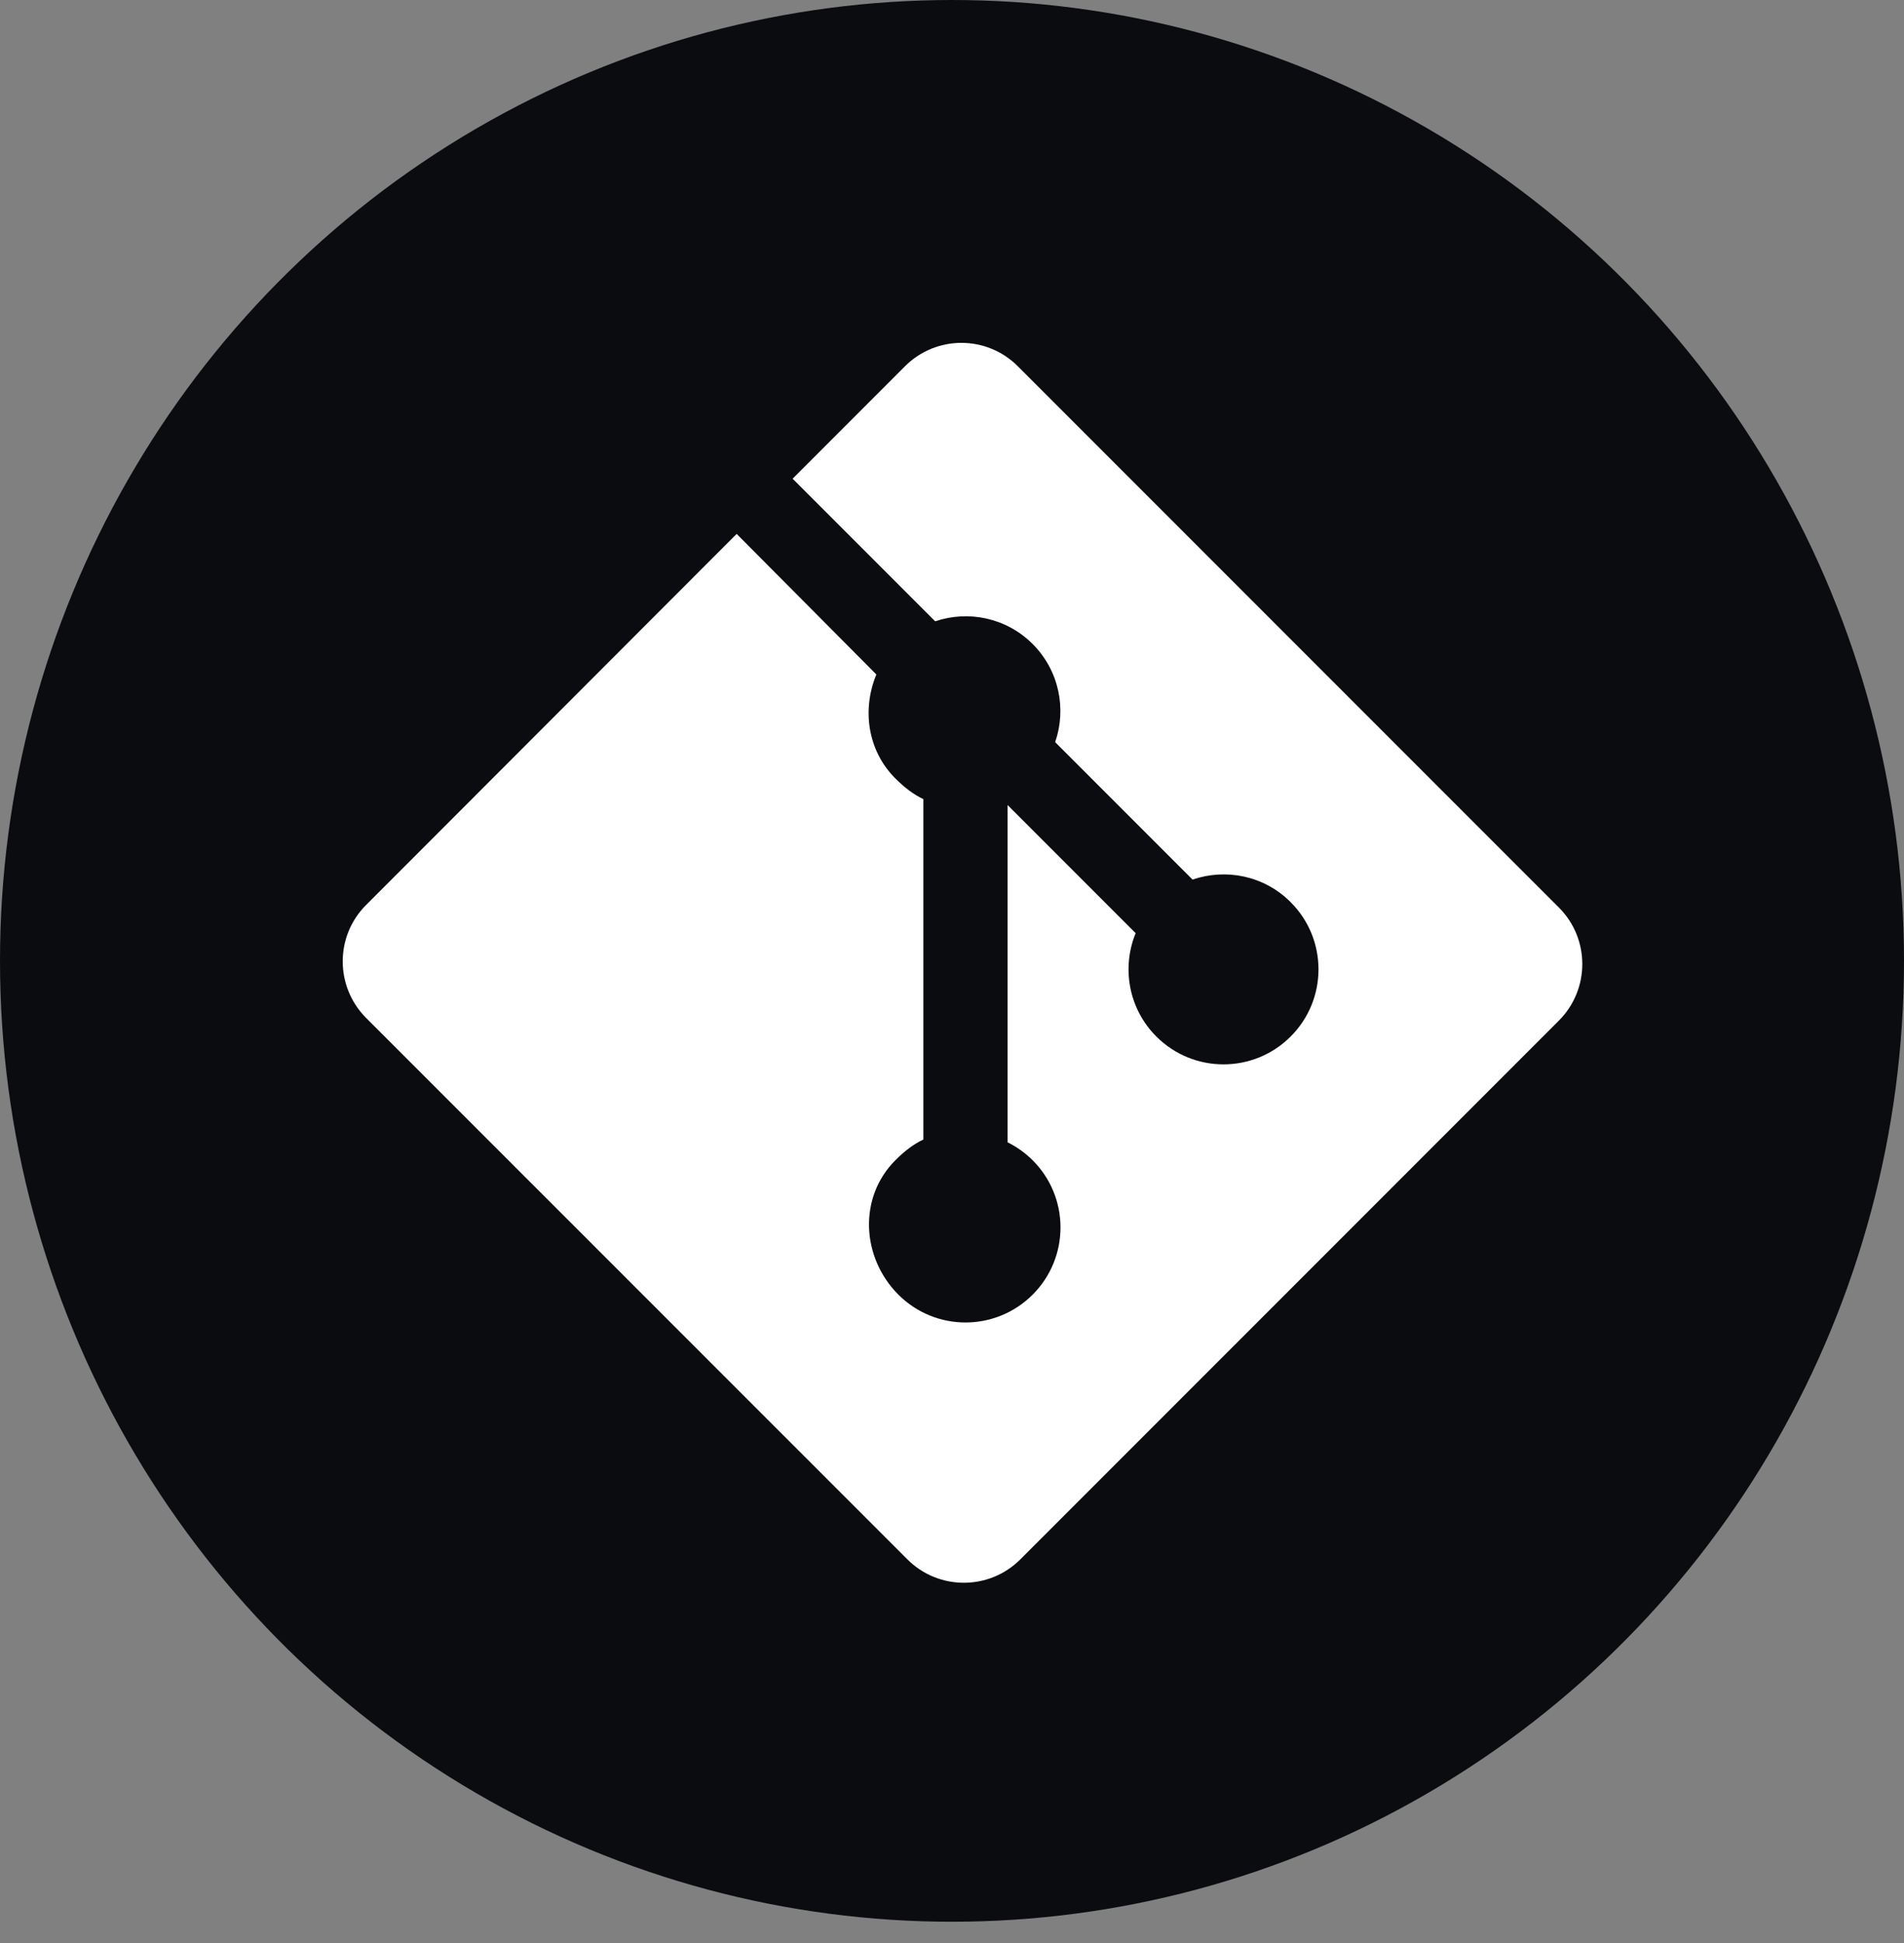<svg width="50" height="51" viewBox="0 0 50 51" fill="none" xmlns="http://www.w3.org/2000/svg">
<rect x="0" y="0" width="50" height="51" fill="#808080" stroke="none"/>
<ellipse cx="25" cy="25.221" rx="25" ry="25.221" fill="#0B0C10"/>
<path d="M40.939 23.823L26.729 9.614C25.911 8.795 24.584 8.795 23.765 9.614L20.815 12.565L24.558 16.308C25.428 16.014 26.425 16.211 27.118 16.904C27.815 17.602 28.011 18.608 27.709 19.48L31.317 23.088C32.19 22.787 33.197 22.982 33.893 23.68C34.868 24.654 34.868 26.232 33.893 27.207C32.919 28.181 31.341 28.181 30.366 27.207C29.633 26.473 29.452 25.397 29.823 24.494L26.459 21.13L26.459 29.983C26.696 30.101 26.92 30.258 27.118 30.455C28.093 31.428 28.093 33.007 27.118 33.982C26.144 34.956 24.565 34.956 23.592 33.982C22.618 33.007 22.538 31.429 23.512 30.455C23.752 30.214 23.99 30.032 24.248 29.911V20.975C23.99 20.854 23.753 20.673 23.511 20.431C22.774 19.694 22.636 18.611 23.014 17.704L19.345 14.014L9.611 23.757C8.793 24.576 8.798 25.903 9.617 26.722L23.829 40.931C24.647 41.749 25.975 41.749 26.794 40.931L40.938 26.788C41.756 25.969 41.757 24.641 40.939 23.823V23.823Z" fill="white"/>
</svg>
